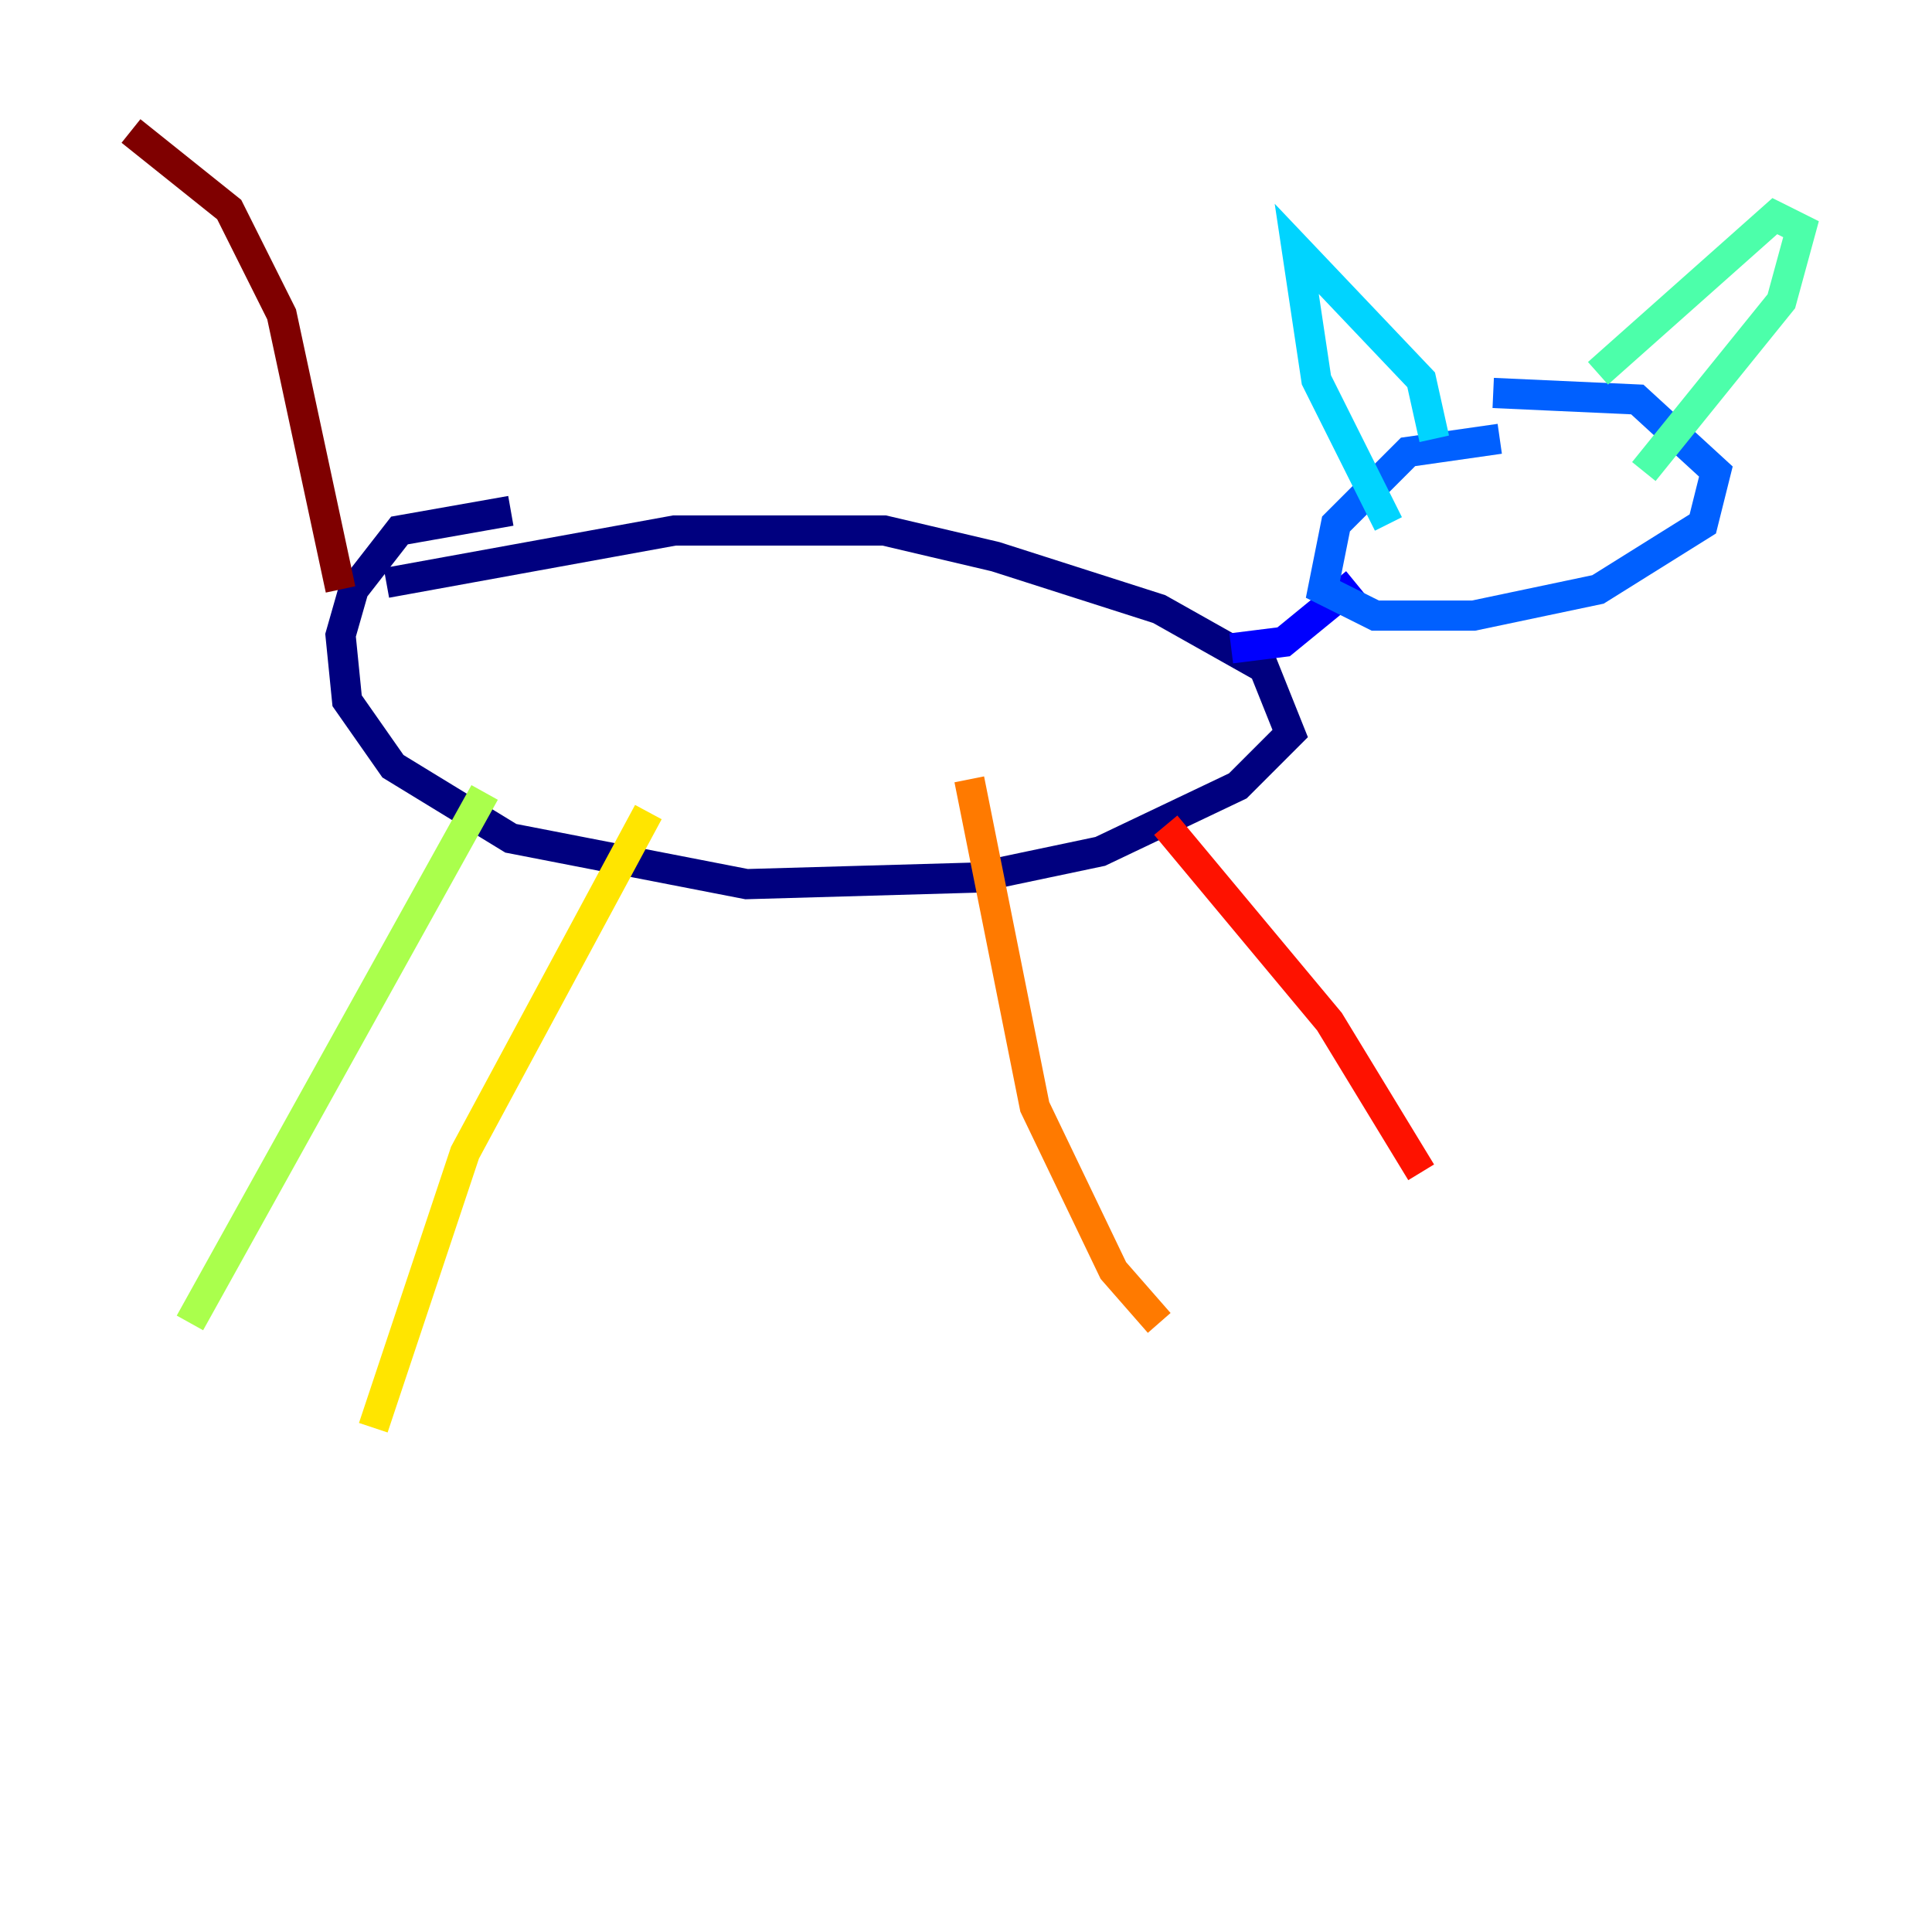 <?xml version="1.0" encoding="utf-8" ?>
<svg baseProfile="tiny" height="128" version="1.2" viewBox="0,0,128,128" width="128" xmlns="http://www.w3.org/2000/svg" xmlns:ev="http://www.w3.org/2001/xml-events" xmlns:xlink="http://www.w3.org/1999/xlink"><defs /><polyline fill="none" points="25.6,38.617 44.691,35.146 58.576,35.146 65.953,36.881 76.8,40.352 83.742,44.258 85.478,48.597 82.007,52.068 72.895,56.407 64.651,58.142 49.464,58.576 33.844,55.539 26.034,50.766 22.997,46.427 22.563,42.088 23.43,39.051 26.468,35.146 33.844,33.844" stroke="#00007f" stroke-width="2" /><polyline fill="none" points="81.573,42.956 85.044,42.522 89.817,38.617" stroke="#0000fe" stroke-width="2" /><polyline fill="none" points="99.363,29.071 93.288,29.939 88.515,34.712 87.647,39.051 91.119,40.786 97.627,40.786 105.871,39.051 112.814,34.712 113.681,31.241 108.475,26.468 98.929,26.034" stroke="#0060ff" stroke-width="2" /><polyline fill="none" points="95.024,29.071 94.156,25.166 85.912,16.488 87.214,25.166 91.986,34.712" stroke="#00d4ff" stroke-width="2" /><polyline fill="none" points="105.871,24.732 117.586,14.319 119.322,15.186 118.02,19.959 108.909,31.241" stroke="#4cffaa" stroke-width="2" /><polyline fill="none" points="32.108,52.502 12.583,87.647" stroke="#aaff4c" stroke-width="2" /><polyline fill="none" points="42.956,53.803 30.807,76.366 24.732,94.59" stroke="#ffe500" stroke-width="2" /><polyline fill="none" points="64.217,51.634 68.556,73.329 73.763,84.176 76.8,87.647" stroke="#ff7a00" stroke-width="2" /><polyline fill="none" points="77.234,54.671 88.081,67.688 94.156,77.668" stroke="#fe1200" stroke-width="2" /><polyline fill="none" points="22.563,39.051 18.658,20.827 15.186,13.885 8.678,8.678" stroke="#7f0000" stroke-width="2" /></svg>